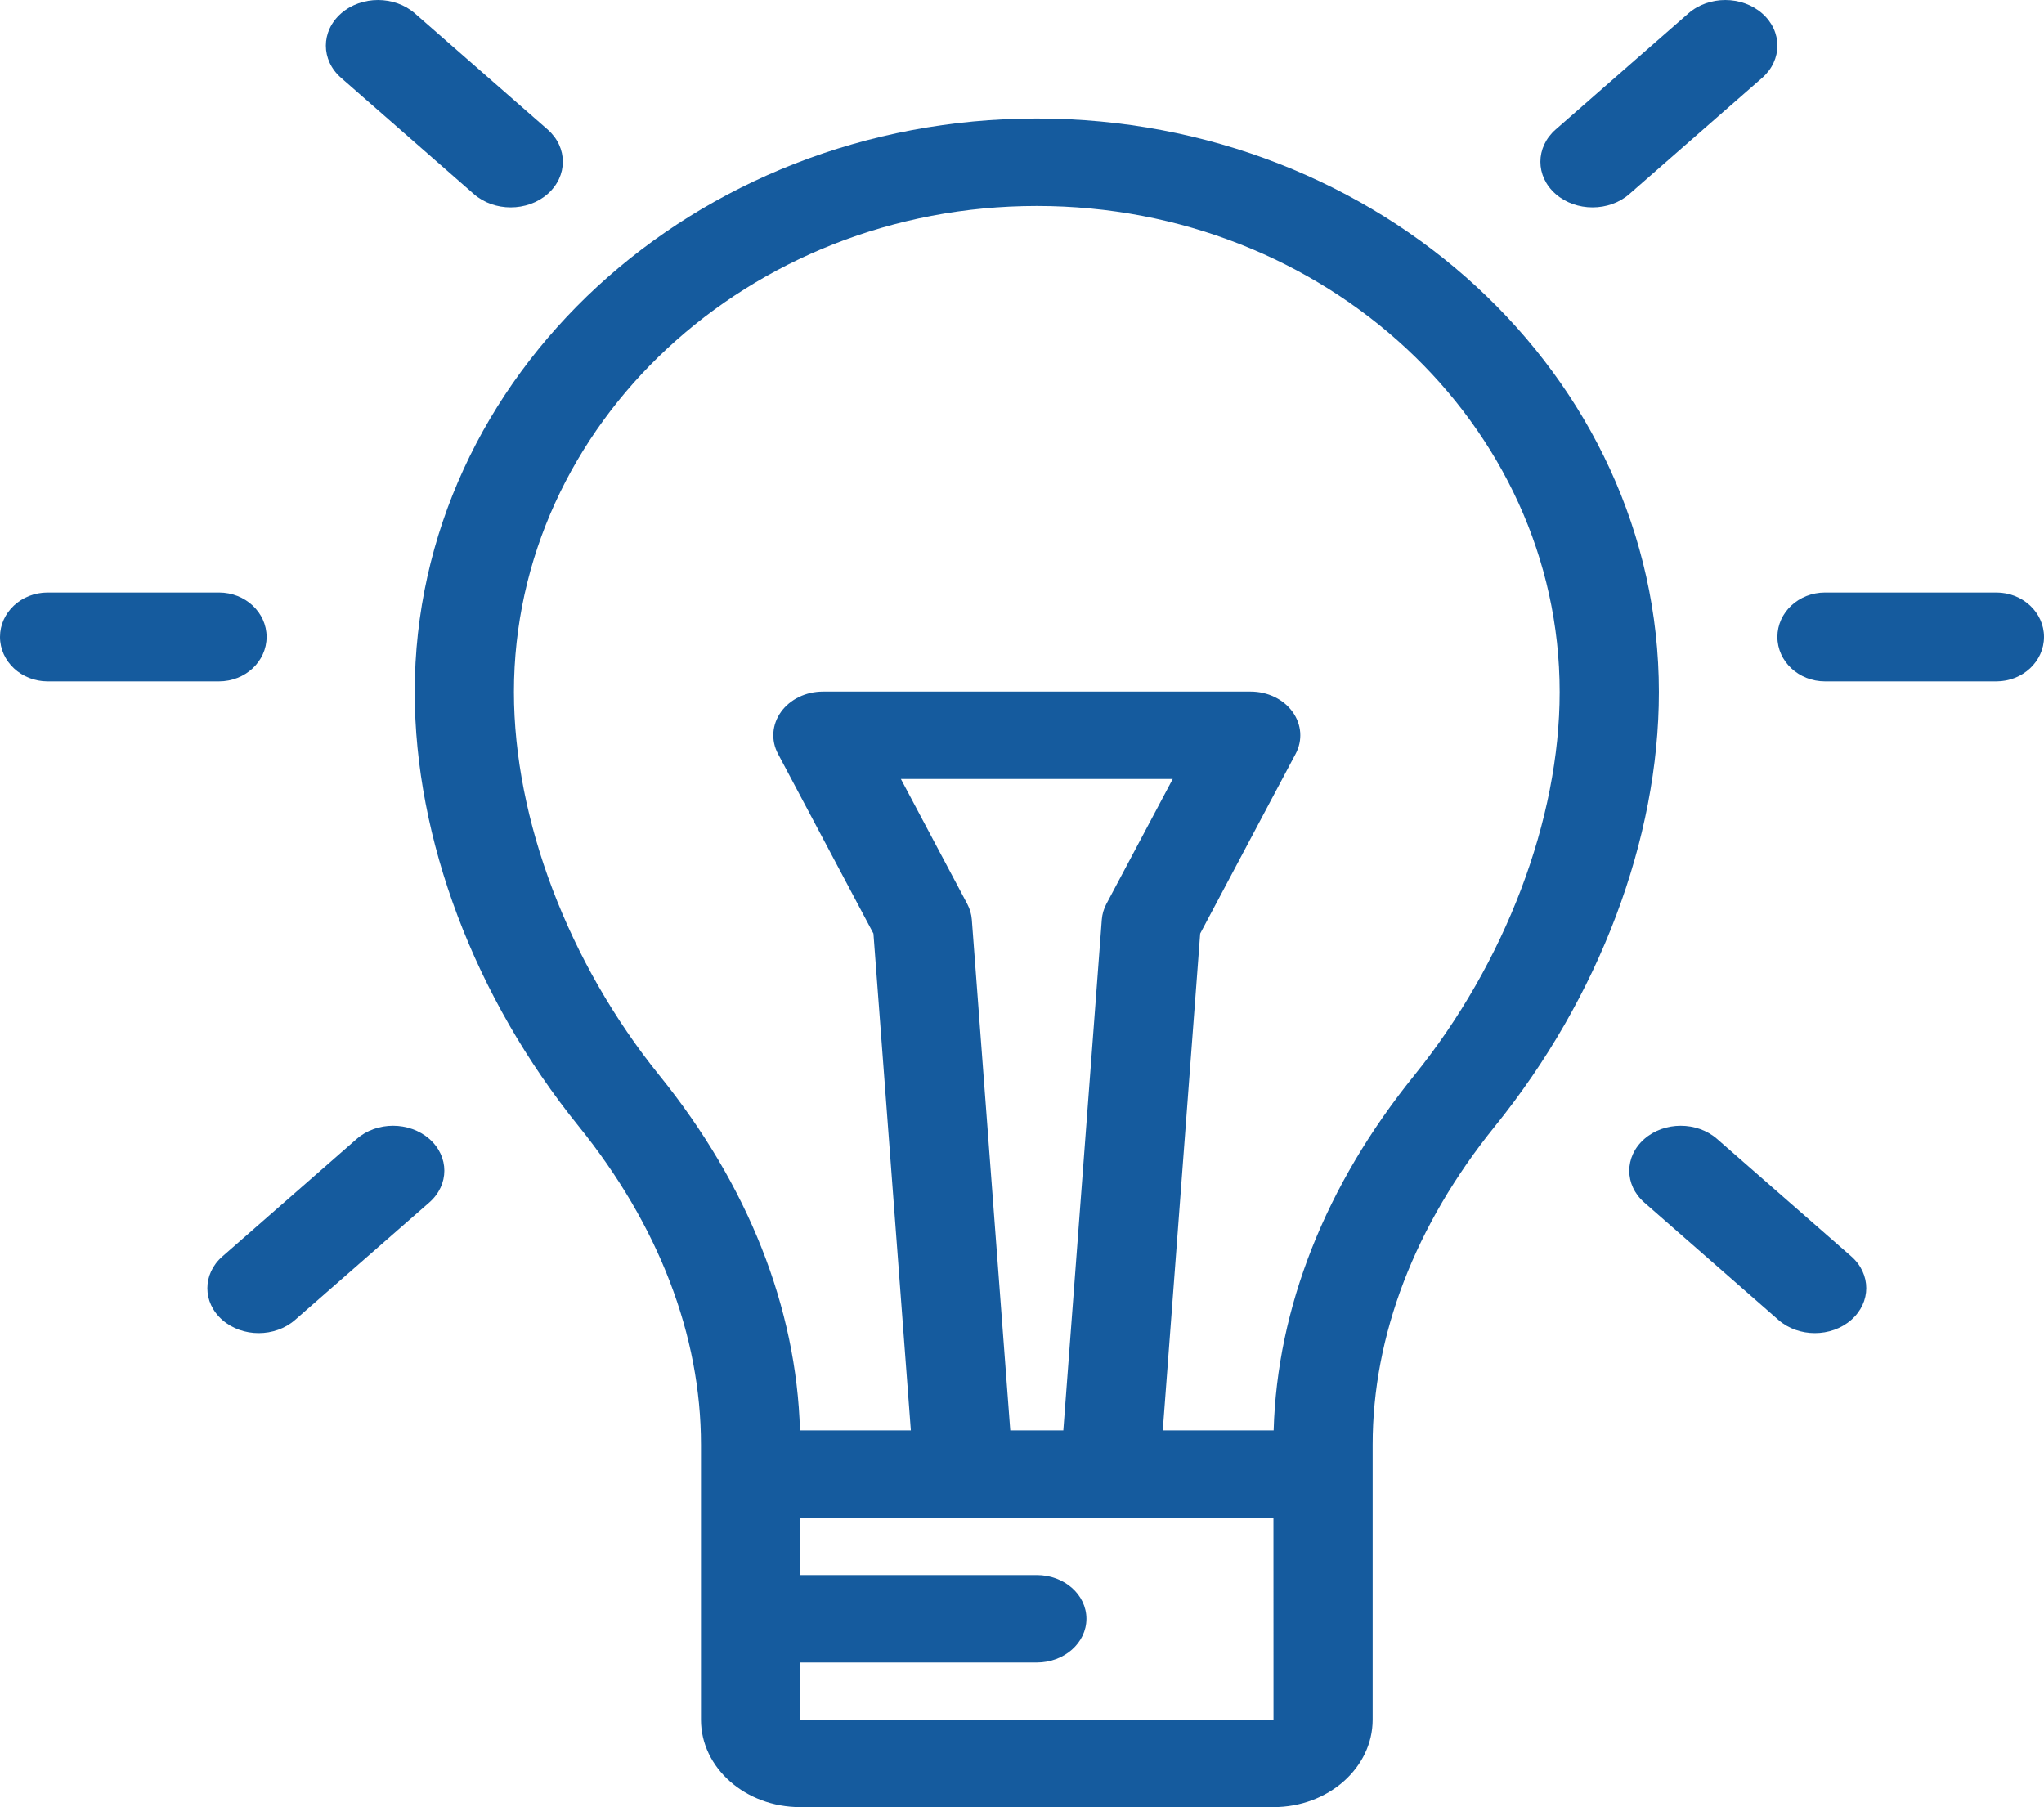 <?xml version="1.0" encoding="UTF-8" standalone="no"?>
<svg width="69px" height="61px" viewBox="0 0 69 61" version="1.1" xmlns="http://www.w3.org/2000/svg" xmlns:xlink="http://www.w3.org/1999/xlink">
    <!-- Generator: Sketch 49.3 (51167) - http://www.bohemiancoding.com/sketch -->
    <title>idea</title>
    <desc>Created with Sketch.</desc>
    <defs></defs>
    <g id="visual_ent" stroke="none" stroke-width="1" fill="none" fill-rule="evenodd">
        <g id="04empresa_01" transform="translate(-342, -2960)" fill="#155B9E" fill-rule="nonzero">
            <g id="idea" transform="translate(342, 2960)">
                <path d="M7.392,20 L1.608,20 C0.72,20 0,20.672 0,21.5 C0,22.328 0.72,23 1.608,23 L7.392,23 C8.28,23 9,22.328 9,21.5 C9,20.672 8.28,20 7.392,20 Z" id="Shape"></path>
                <path d="M67.392,20 L61.608,20 C60.72,20 60,20.672 60,21.5 C60,22.328 60.72,23 61.608,23 L67.392,23 C68.28,23 69,22.328 69,21.5 C69,20.672 68.28,20 67.392,20 Z" id="Shape"></path>
                <path d="M14.493,38.444 C13.816,37.852 12.719,37.852 12.042,38.444 L7.507,42.412 C6.831,43.004 6.831,43.964 7.507,44.556 C7.846,44.852 8.289,45 8.732,45 C9.176,45 9.619,44.852 9.958,44.556 L14.493,40.588 C15.169,39.996 15.169,39.036 14.493,38.444 Z" id="Shape"></path>
                <path d="M59.485,0.451 C58.797,-0.15 57.683,-0.15 56.996,0.451 L52.515,4.371 C51.828,4.973 51.828,5.948 52.515,6.549 C52.859,6.85 53.31,7 53.76,7 C54.211,7 54.661,6.85 55.004,6.549 L59.485,2.629 C60.172,2.027 60.172,1.052 59.485,0.451 Z" id="Shape"></path>
                <path d="M18.485,4.37 L14.005,0.451 C13.318,-0.15 12.203,-0.15 11.516,0.451 C10.828,1.053 10.828,2.028 11.516,2.629 L15.995,6.549 C16.339,6.85 16.789,7 17.24,7 C17.69,7 18.141,6.85 18.484,6.549 C19.172,5.947 19.172,4.972 18.485,4.37 Z" id="Shape"></path>
                <path d="M62.491,42.407 L57.964,38.445 C57.286,37.852 56.187,37.852 55.509,38.445 C54.83,39.038 54.83,40 55.509,40.593 L60.036,44.555 C60.375,44.852 60.82,45 61.264,45 C61.708,45 62.152,44.852 62.491,44.555 C63.17,43.962 63.17,43 62.491,42.407 Z" id="Shape"></path>
                <path d="M35,4 C23.421,4 14,12.685 14,23.36 C14,28.323 16.017,33.665 19.534,38.016 C22.235,41.358 23.663,45.076 23.663,48.769 L23.663,58.048 C23.663,59.676 25.165,61 27.012,61 L42.988,61 C44.835,61 46.337,59.676 46.337,58.048 L46.337,48.769 C46.337,45.076 47.765,41.358 50.466,38.016 C53.983,33.665 56,28.323 56,23.36 C56,12.685 46.579,4 35,4 Z M42.988,58.048 L27.012,58.048 L27.012,56.118 L35,56.118 C35.925,56.118 36.675,55.457 36.675,54.642 C36.675,53.827 35.925,53.166 35,53.166 L27.012,53.166 L27.012,51.236 L42.988,51.236 L42.99,58.048 C42.99,58.048 42.989,58.048 42.988,58.048 Z M32.652,30.513 L30.412,26.296 L39.588,26.296 L37.348,30.513 C37.26,30.679 37.208,30.858 37.194,31.041 L35.895,48.284 L34.104,48.284 L32.806,31.041 C32.792,30.858 32.74,30.679 32.652,30.513 Z M47.738,36.304 C44.747,40.004 43.113,44.136 42.995,48.284 L39.252,48.284 L40.515,31.513 L43.737,25.446 C43.98,24.989 43.941,24.454 43.633,24.028 C43.326,23.602 42.793,23.345 42.22,23.345 L27.779,23.345 C27.207,23.345 26.674,23.602 26.366,24.028 C26.059,24.454 26.02,24.989 26.263,25.446 L29.485,31.513 L30.748,48.284 L27.005,48.284 C26.886,44.136 25.253,40.004 22.262,36.304 C19.185,32.497 17.349,27.659 17.349,23.36 C17.349,14.312 25.267,6.952 35,6.952 C44.732,6.952 52.65,14.312 52.65,23.36 C52.651,27.659 50.814,32.498 47.738,36.304 Z" id="Shape"></path>
            </g>
        </g>
    </g>
</svg>